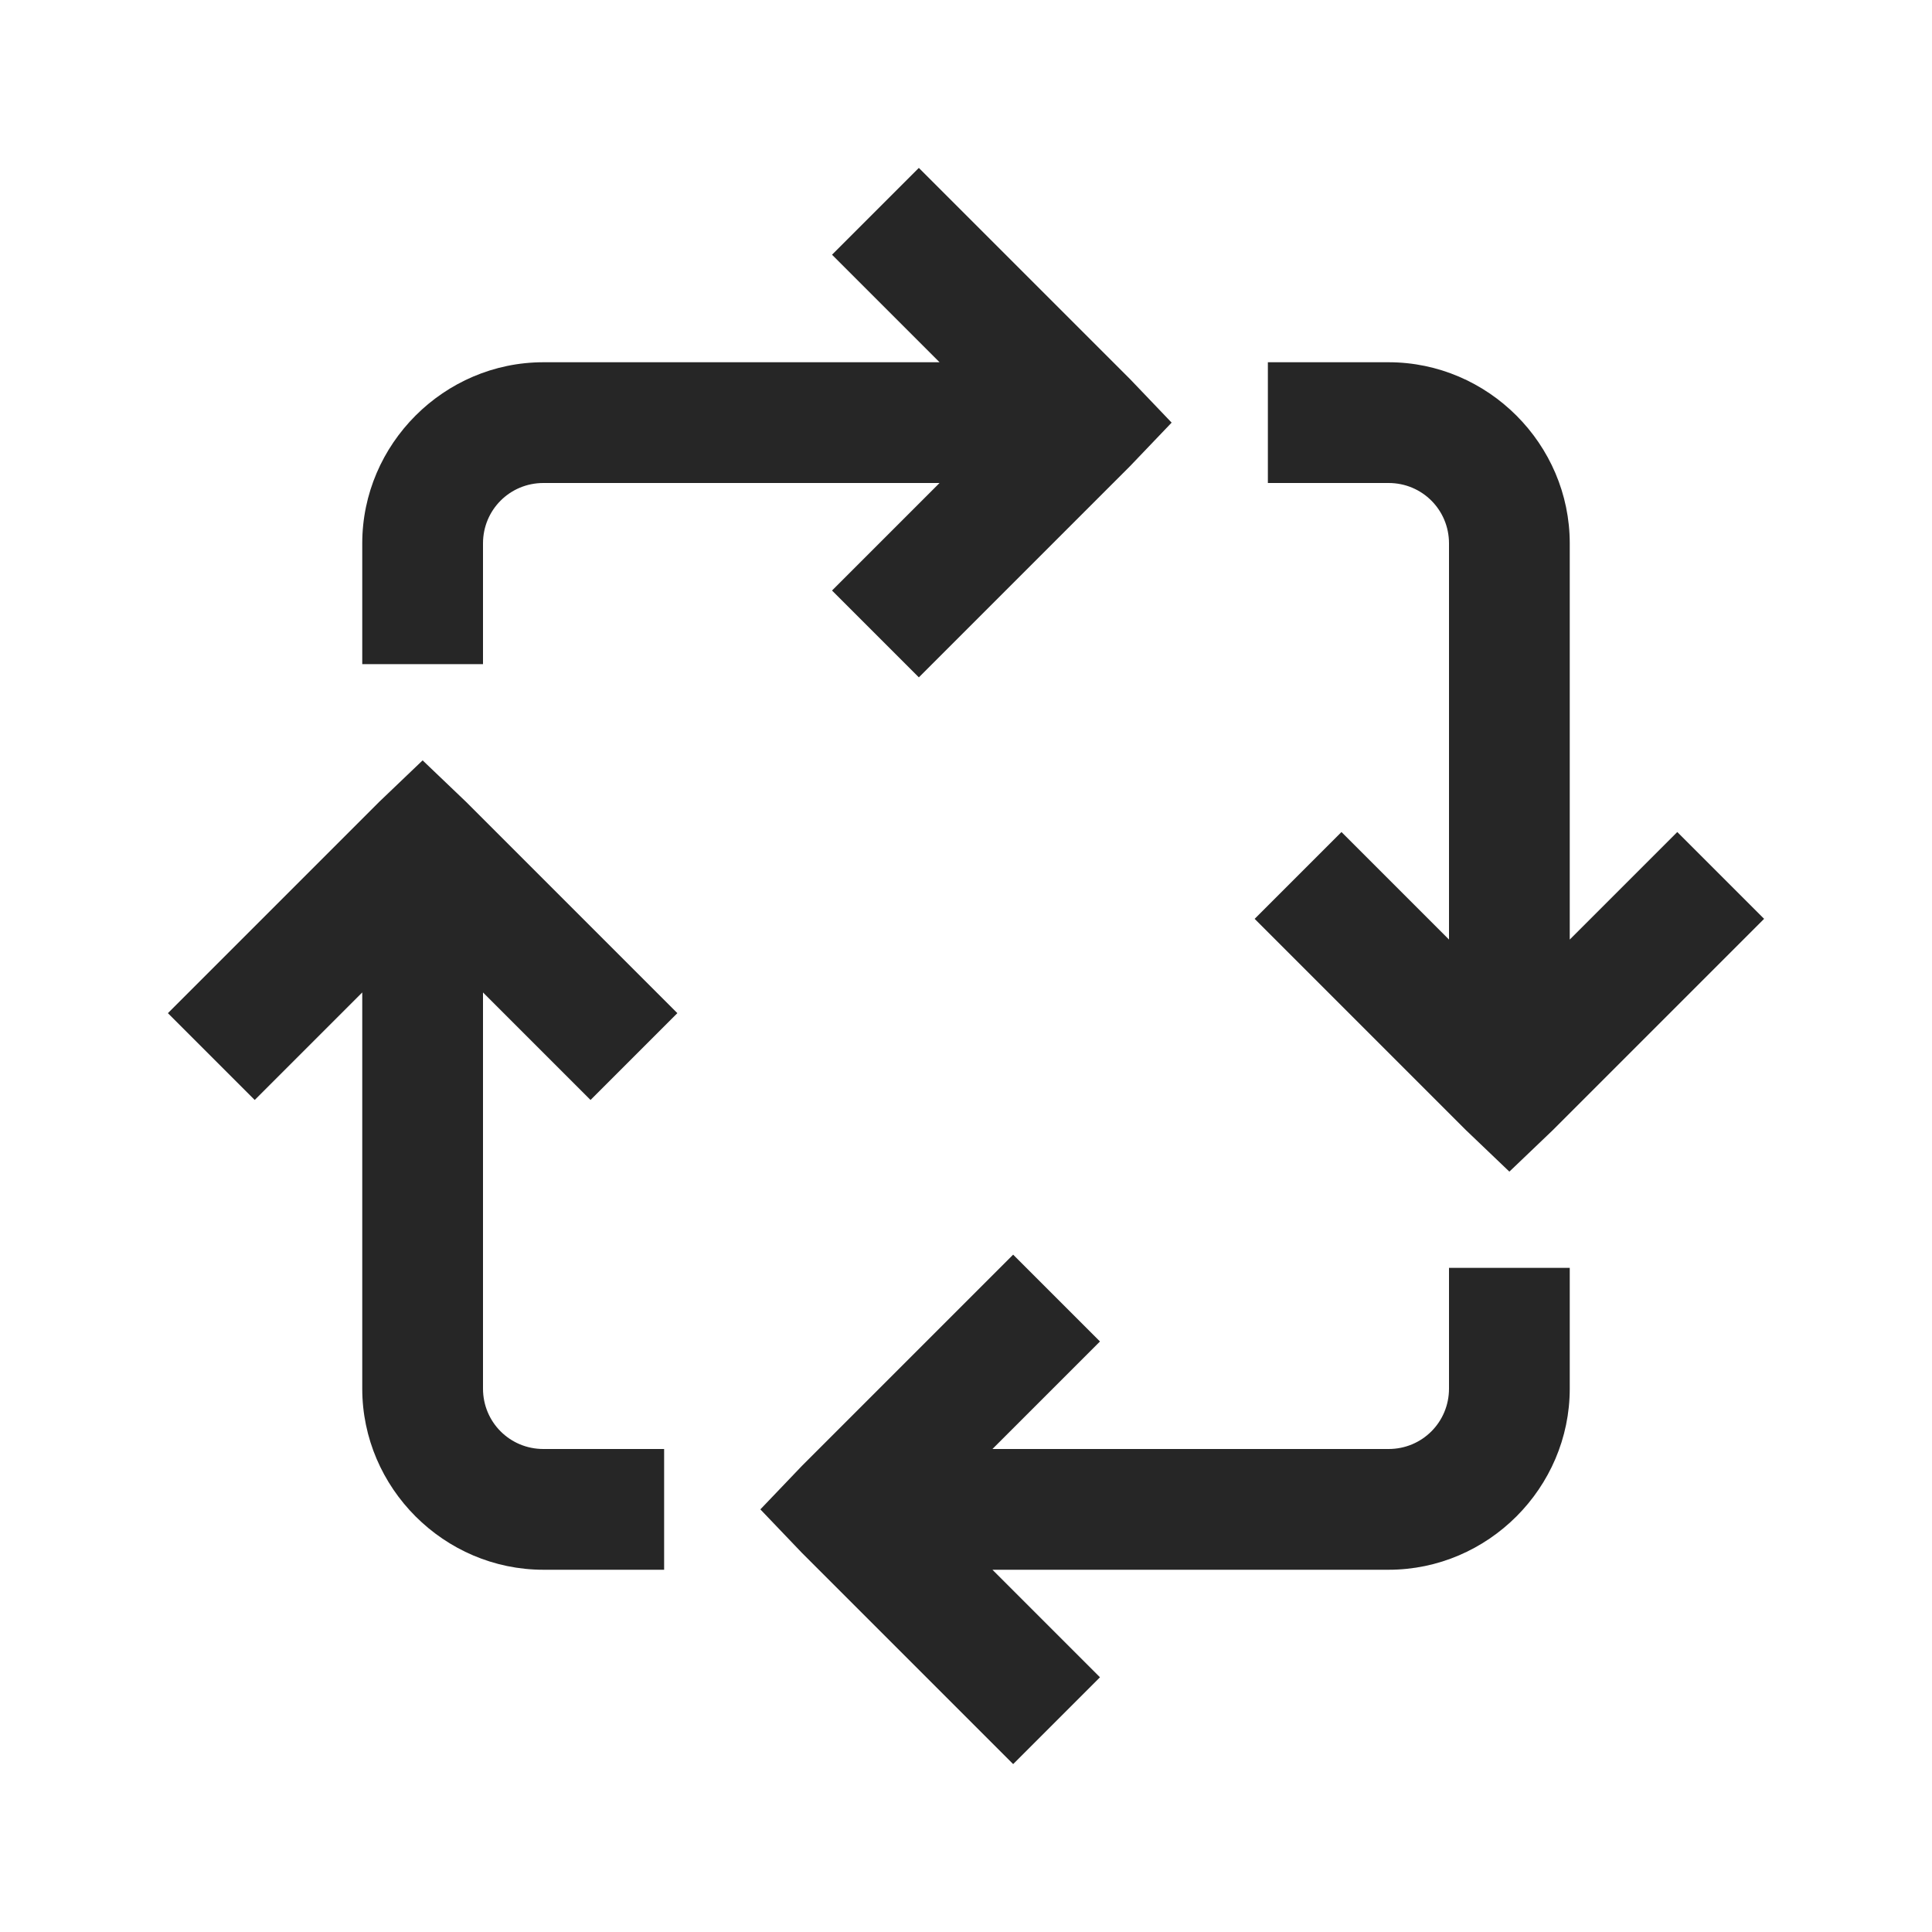 <?xml version="1.0" encoding="UTF-8"?>
<svg xmlns="http://www.w3.org/2000/svg" xmlns:xlink="http://www.w3.org/1999/xlink" viewBox="0 0 32 32" version="1.1" fill="#262626"><g id="surface1" fill="#262626"><path style=" " d="M 15.219 2.781 L 13.781 4.219 L 15.562 6 L 9 6 C 7.355 6 6 7.355 6 9 L 6 11 L 8 11 L 8 9 C 8 8.445 8.445 8 9 8 L 15.562 8 L 13.781 9.781 L 15.219 11.219 L 18.719 7.719 L 19.406 7 L 18.719 6.281 Z M 21 6 L 21 8 L 23 8 C 23.555 8 24 8.445 24 9 L 24 15.562 L 22.219 13.781 L 20.781 15.219 L 24.281 18.719 L 25 19.406 L 25.719 18.719 L 29.219 15.219 L 27.781 13.781 L 26 15.562 L 26 9 C 26 7.355 24.645 6 23 6 Z M 7 12.594 L 6.281 13.281 L 2.781 16.781 L 4.219 18.219 L 6 16.438 L 6 23 C 6 24.645 7.355 26 9 26 L 11 26 L 11 24 L 9 24 C 8.445 24 8 23.555 8 23 L 8 16.438 L 9.781 18.219 L 11.219 16.781 L 7.719 13.281 Z M 16.781 20.781 L 13.281 24.281 L 12.594 25 L 13.281 25.719 L 16.781 29.219 L 18.219 27.781 L 16.438 26 L 23 26 C 24.645 26 26 24.645 26 23 L 26 21 L 24 21 L 24 23 C 24 23.555 23.555 24 23 24 L 16.438 24 L 18.219 22.219 Z " fill="#262626"/></g></svg>
